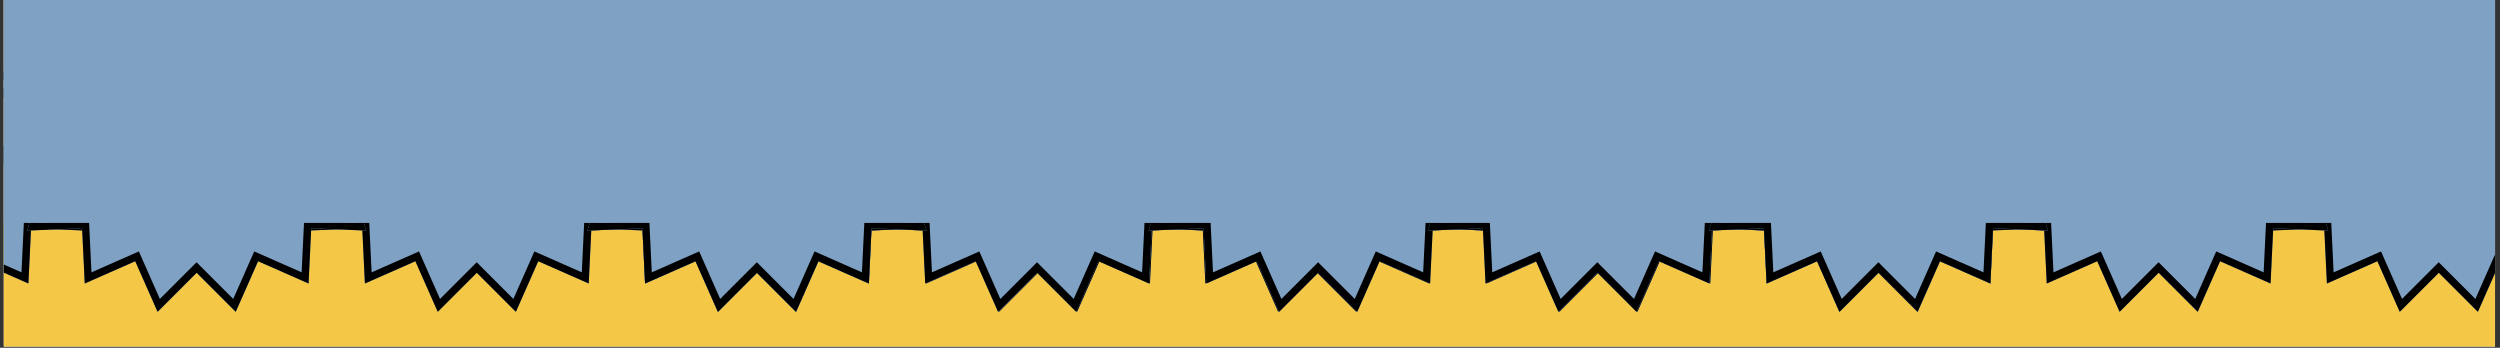 <svg xmlns="http://www.w3.org/2000/svg" xmlns:xlink="http://www.w3.org/1999/xlink" width="1366" zoomAndPan="magnify" viewBox="0 0 1024.5 142.5" height="190" preserveAspectRatio="xMidYMid meet" version="1.0"><rect x="0" y="0" width="1024.5" height="142.5" fill="#333333" stroke="none"/><defs><clipPath id="3205098207"><path d="M 1.543 0 L 1022.461 0 L 1022.461 142 L 1.543 142 Z M 1.543 0 " clip-rule="nonzero"/></clipPath><clipPath id="b7395d1683"><path d="M 1.543 0 L 52.539 0 L 52.539 127.801 L 1.543 127.801 Z M 1.543 0 " clip-rule="nonzero"/></clipPath><clipPath id="2489c28cdf"><path d="M -34.211 -45.703 L -21.406 -27.012 L -2.738 -39.797 L 2.48 -17.719 L 24.484 -22.867 L 21.41 -0.391 L 43.777 2.793 L 32.824 22.637 L 52.539 33.719 L 35.191 48.25 L 49.586 65.738 L 28.18 72.996 L 35.312 94.523 L 12.742 93.523 L 11.652 116.188 L -9.035 107.066 L -18.203 127.801 L -34.211 111.793 L -50.223 127.801 L -59.391 107.066 L -80.078 116.188 L -81.168 93.523 L -103.738 94.523 L -96.605 72.996 L -118.012 65.738 L -103.617 48.25 L -120.965 33.719 L -101.254 22.637 L -112.203 2.793 L -89.836 -0.391 L -92.91 -22.867 L -70.906 -17.719 L -65.688 -39.797 L -47.02 -27.012 Z M -34.211 -45.703 " clip-rule="nonzero"/></clipPath><clipPath id="b2a39ddca7"><path d="M 1.543 0 L 52.426 0 L 52.426 127.688 L 1.543 127.688 Z M 1.543 0 " clip-rule="nonzero"/></clipPath><clipPath id="c37af8928f"><path d="M -34.219 -45.703 L -21.41 -27.016 L -2.746 -39.797 L 2.473 -17.723 L 24.477 -22.871 L 21.402 -0.391 L 43.77 2.789 L 32.816 22.633 L 52.531 33.715 L 35.18 48.246 L 49.578 65.73 L 28.172 72.988 L 35.305 94.516 L 12.734 93.516 L 11.645 116.176 L -9.039 107.055 L -18.211 127.793 L -34.219 111.781 L -50.227 127.793 L -59.395 107.055 L -80.082 116.176 L -81.172 93.516 L -103.742 94.516 L -96.605 72.988 L -118.012 65.73 L -103.617 48.246 L -120.965 33.715 L -101.254 22.633 L -112.203 2.789 L -89.836 -0.391 L -92.91 -22.871 L -70.906 -17.723 L -65.688 -39.797 L -47.023 -27.016 Z M -34.219 -45.703 " clip-rule="nonzero"/></clipPath><clipPath id="5ddaa07aa8"><path d="M 223.457 0 L 396.965 0 L 396.965 127.801 L 223.457 127.801 Z M 223.457 0 " clip-rule="nonzero"/></clipPath><clipPath id="de02abea57"><path d="M 310.211 -45.703 L 323.02 -27.012 L 341.684 -39.797 L 346.902 -17.719 L 368.906 -22.867 L 365.832 -0.391 L 388.203 2.793 L 377.25 22.637 L 396.965 33.719 L 379.613 48.25 L 394.012 65.738 L 372.605 72.996 L 379.738 94.523 L 357.168 93.523 L 356.078 116.188 L 335.391 107.066 L 326.223 127.801 L 310.211 111.793 L 294.203 127.801 L 285.031 107.066 L 264.348 116.188 L 263.254 93.523 L 240.684 94.523 L 247.82 72.996 L 226.414 65.738 L 240.809 48.25 L 223.457 33.719 L 243.172 22.637 L 232.219 2.793 L 254.59 -0.391 L 251.516 -22.867 L 273.52 -17.719 L 278.738 -39.797 L 297.402 -27.012 Z M 310.211 -45.703 " clip-rule="nonzero"/></clipPath><clipPath id="a1f378ff00"><path d="M 223.457 0 L 396.852 0 L 396.852 127.688 L 223.457 127.688 Z M 223.457 0 " clip-rule="nonzero"/></clipPath><clipPath id="6f291ad910"><path d="M 310.207 -45.703 L 323.012 -27.016 L 341.68 -39.797 L 346.898 -17.723 L 368.898 -22.871 L 365.824 -0.391 L 388.191 2.789 L 377.242 22.633 L 396.953 33.715 L 379.605 48.246 L 394 65.73 L 372.598 72.988 L 379.73 94.516 L 357.16 93.516 L 356.07 116.176 L 335.383 107.055 L 326.215 127.793 L 310.207 111.781 L 294.199 127.793 L 285.031 107.055 L 264.344 116.176 L 263.254 93.516 L 240.684 94.516 L 247.816 72.988 L 226.414 65.73 L 240.809 48.246 L 223.457 33.715 L 243.172 22.633 L 232.219 2.789 L 254.59 -0.391 L 251.516 -22.871 L 273.516 -17.723 L 278.734 -39.797 L 297.398 -27.016 Z M 310.207 -45.703 " clip-rule="nonzero"/></clipPath><clipPath id="4101ec4d47"><path d="M 338.637 0 L 512.145 0 L 512.145 127.801 L 338.637 127.801 Z M 338.637 0 " clip-rule="nonzero"/></clipPath><clipPath id="f152fd878d"><path d="M 425.391 -45.703 L 438.195 -27.012 L 456.863 -39.797 L 462.082 -17.719 L 484.086 -22.867 L 481.012 -0.391 L 503.379 2.793 L 492.43 22.637 L 512.145 33.719 L 494.793 48.25 L 509.188 65.738 L 487.781 72.996 L 494.918 94.523 L 472.348 93.523 L 471.254 116.188 L 450.566 107.066 L 441.398 127.801 L 425.391 111.793 L 409.379 127.801 L 400.211 107.066 L 379.523 116.188 L 378.434 93.523 L 355.863 94.523 L 362.996 72.996 L 341.59 65.738 L 355.988 48.25 L 338.637 33.719 L 358.352 22.637 L 347.398 2.793 L 369.77 -0.391 L 366.695 -22.867 L 388.699 -17.719 L 393.918 -39.797 L 412.582 -27.012 Z M 425.391 -45.703 " clip-rule="nonzero"/></clipPath><clipPath id="447c9d2054"><path d="M 338.637 0 L 512.027 0 L 512.027 127.688 L 338.637 127.688 Z M 338.637 0 " clip-rule="nonzero"/></clipPath><clipPath id="6b6a903baa"><path d="M 425.387 -45.703 L 438.191 -27.016 L 456.855 -39.797 L 462.074 -17.723 L 484.078 -22.871 L 481.004 -0.391 L 503.371 2.789 L 492.422 22.633 L 512.133 33.715 L 494.785 48.246 L 509.18 65.73 L 487.773 72.988 L 494.906 94.516 L 472.34 93.516 L 471.246 116.176 L 450.562 107.055 L 441.395 127.793 L 425.387 111.781 L 409.375 127.793 L 400.207 107.055 L 379.523 116.176 L 378.43 93.516 L 355.863 94.516 L 362.996 72.988 L 341.59 65.73 L 355.984 48.246 L 338.637 33.715 L 358.348 22.633 L 347.398 2.789 L 369.766 -0.391 L 366.691 -22.871 L 388.695 -17.723 L 393.914 -39.797 L 412.578 -27.016 Z M 425.387 -45.703 " clip-rule="nonzero"/></clipPath><clipPath id="ee36c8bf85"><path d="M 683.062 0 L 856.566 0 L 856.566 127.801 L 683.062 127.801 Z M 683.062 0 " clip-rule="nonzero"/></clipPath><clipPath id="c71e2bfca2"><path d="M 769.812 -45.703 L 782.621 -27.012 L 801.289 -39.797 L 806.508 -17.719 L 828.508 -22.867 L 825.438 -0.391 L 847.805 2.793 L 836.852 22.637 L 856.566 33.719 L 839.215 48.25 L 853.613 65.738 L 832.207 72.996 L 839.34 94.523 L 816.77 93.523 L 815.68 116.188 L 794.992 107.066 L 785.824 127.801 L 769.812 111.793 L 753.805 127.801 L 744.637 107.066 L 723.949 116.188 L 722.855 93.523 L 700.285 94.523 L 707.422 72.996 L 686.016 65.738 L 700.41 48.25 L 683.062 33.719 L 702.773 22.637 L 691.824 2.793 L 714.191 -0.391 L 711.117 -22.867 L 733.121 -17.719 L 738.34 -39.797 L 757.008 -27.012 Z M 769.812 -45.703 " clip-rule="nonzero"/></clipPath><clipPath id="78590c38d2"><path d="M 683.062 0 L 856.453 0 L 856.453 127.688 L 683.062 127.688 Z M 683.062 0 " clip-rule="nonzero"/></clipPath><clipPath id="bcc7bb3f95"><path d="M 769.809 -45.703 L 782.617 -27.016 L 801.281 -39.797 L 806.5 -17.723 L 828.5 -22.871 L 825.43 -0.391 L 847.797 2.789 L 836.844 22.633 L 856.559 33.715 L 839.207 48.246 L 853.602 65.73 L 832.199 72.988 L 839.332 94.516 L 816.762 93.516 L 815.672 116.176 L 794.984 107.055 L 785.816 127.793 L 769.809 111.781 L 753.801 127.793 L 744.633 107.055 L 723.945 116.176 L 722.855 93.516 L 700.285 94.516 L 707.418 72.988 L 686.016 65.73 L 700.41 48.246 L 683.062 33.715 L 702.773 22.633 L 691.824 2.789 L 714.191 -0.391 L 711.117 -22.871 L 733.117 -17.723 L 738.336 -39.797 L 757.004 -27.016 Z M 769.809 -45.703 " clip-rule="nonzero"/></clipPath><clipPath id="9906064f1d"><path d="M 108.648 0 L 282.156 0 L 282.156 127.801 L 108.648 127.801 Z M 108.648 0 " clip-rule="nonzero"/></clipPath><clipPath id="4da6898700"><path d="M 195.402 -45.703 L 208.211 -27.012 L 226.875 -39.797 L 232.094 -17.719 L 254.098 -22.867 L 251.023 -0.391 L 273.395 2.793 L 262.441 22.637 L 282.156 33.719 L 264.805 48.25 L 279.203 65.738 L 257.797 72.996 L 264.93 94.523 L 242.359 93.523 L 241.27 116.188 L 220.582 107.066 L 211.414 127.801 L 195.402 111.793 L 179.395 127.801 L 170.227 107.066 L 149.539 116.188 L 148.445 93.523 L 125.875 94.523 L 133.012 72.996 L 111.605 65.738 L 126 48.25 L 108.648 33.719 L 128.363 22.637 L 117.414 2.793 L 139.781 -0.391 L 136.707 -22.867 L 158.711 -17.719 L 163.93 -39.797 L 182.598 -27.012 Z M 195.402 -45.703 " clip-rule="nonzero"/></clipPath><clipPath id="5a7bd40898"><path d="M 108.648 0 L 282.043 0 L 282.043 127.688 L 108.648 127.688 Z M 108.648 0 " clip-rule="nonzero"/></clipPath><clipPath id="ade1d97c3a"><path d="M 195.398 -45.703 L 208.203 -27.016 L 226.871 -39.797 L 232.09 -17.723 L 254.09 -22.871 L 251.016 -0.391 L 273.387 2.789 L 262.434 22.633 L 282.148 33.715 L 264.797 48.246 L 279.191 65.73 L 257.789 72.988 L 264.922 94.516 L 242.352 93.516 L 241.262 116.176 L 220.574 107.055 L 211.406 127.793 L 195.398 111.781 L 179.391 127.793 L 170.223 107.055 L 149.535 116.176 L 148.445 93.516 L 125.875 94.516 L 133.008 72.988 L 111.605 65.73 L 126 48.246 L 108.648 33.715 L 128.363 22.633 L 117.41 2.789 L 139.781 -0.391 L 136.707 -22.871 L 158.707 -17.723 L 163.926 -39.797 L 182.594 -27.016 Z M 195.398 -45.703 " clip-rule="nonzero"/></clipPath><clipPath id="ec41faf920"><path d="M 453.074 0 L 626.582 0 L 626.582 127.801 L 453.074 127.801 Z M 453.074 0 " clip-rule="nonzero"/></clipPath><clipPath id="a118d6be5e"><path d="M 539.828 -45.703 L 552.637 -27.012 L 571.301 -39.797 L 576.52 -17.719 L 598.523 -22.867 L 595.449 -0.391 L 617.82 2.793 L 606.867 22.637 L 626.582 33.719 L 609.23 48.25 L 623.625 65.738 L 602.219 72.996 L 609.355 94.523 L 586.785 93.523 L 585.691 116.188 L 565.008 107.066 L 555.836 127.801 L 539.828 111.793 L 523.82 127.801 L 514.648 107.066 L 493.961 116.188 L 492.871 93.523 L 470.301 94.523 L 477.434 72.996 L 456.027 65.738 L 470.426 48.25 L 453.074 33.719 L 472.789 22.637 L 461.836 2.793 L 484.207 -0.391 L 481.133 -22.867 L 503.137 -17.719 L 508.355 -39.797 L 527.02 -27.012 Z M 539.828 -45.703 " clip-rule="nonzero"/></clipPath><clipPath id="d6e5990860"><path d="M 453.074 0 L 626.465 0 L 626.465 127.688 L 453.074 127.688 Z M 453.074 0 " clip-rule="nonzero"/></clipPath><clipPath id="63f16b4726"><path d="M 539.824 -45.703 L 552.629 -27.016 L 571.293 -39.797 L 576.512 -17.723 L 598.516 -22.871 L 595.441 -0.391 L 617.809 2.789 L 606.859 22.633 L 626.57 33.715 L 609.223 48.246 L 623.617 65.73 L 602.211 72.988 L 609.348 94.516 L 586.777 93.516 L 585.688 116.176 L 565 107.055 L 555.832 127.793 L 539.824 111.781 L 523.816 127.793 L 514.645 107.055 L 493.961 116.176 L 492.867 93.516 L 470.301 94.516 L 477.434 72.988 L 456.027 65.73 L 470.426 48.246 L 453.074 33.715 L 472.789 22.633 L 461.836 2.789 L 484.203 -0.391 L 481.129 -22.871 L 503.133 -17.723 L 508.352 -39.797 L 527.016 -27.016 Z M 539.824 -45.703 " clip-rule="nonzero"/></clipPath><clipPath id="326d82f837"><path d="M 568.254 0 L 741.758 0 L 741.758 127.801 L 568.254 127.801 Z M 568.254 0 " clip-rule="nonzero"/></clipPath><clipPath id="fd4087a3ac"><path d="M 655.004 -45.703 L 667.812 -27.012 L 686.48 -39.797 L 691.699 -17.719 L 713.703 -22.867 L 710.629 -0.391 L 732.996 2.793 L 722.043 22.637 L 741.758 33.719 L 724.41 48.25 L 738.805 65.738 L 717.398 72.996 L 724.531 94.523 L 701.961 93.523 L 700.871 116.188 L 680.184 107.066 L 671.016 127.801 L 655.004 111.793 L 638.996 127.801 L 629.828 107.066 L 609.141 116.188 L 608.051 93.523 L 585.48 94.523 L 592.613 72.996 L 571.207 65.738 L 585.602 48.25 L 568.254 33.719 L 587.965 22.637 L 577.016 2.793 L 599.383 -0.391 L 596.309 -22.867 L 618.312 -17.719 L 623.531 -39.797 L 642.199 -27.012 Z M 655.004 -45.703 " clip-rule="nonzero"/></clipPath><clipPath id="4e0694e17c"><path d="M 568.254 0 L 741.645 0 L 741.645 127.688 L 568.254 127.688 Z M 568.254 0 " clip-rule="nonzero"/></clipPath><clipPath id="6433143fb9"><path d="M 655 -45.703 L 667.809 -27.016 L 686.473 -39.797 L 691.691 -17.723 L 713.691 -22.871 L 710.621 -0.391 L 732.988 2.789 L 722.035 22.633 L 741.75 33.715 L 724.398 48.246 L 738.797 65.73 L 717.391 72.988 L 724.523 94.516 L 701.953 93.516 L 700.863 116.176 L 680.18 107.055 L 671.008 127.793 L 655 111.781 L 638.992 127.793 L 629.824 107.055 L 609.137 116.176 L 608.047 93.516 L 585.477 94.516 L 592.613 72.988 L 571.207 65.73 L 585.602 48.246 L 568.254 33.715 L 587.965 22.633 L 577.016 2.789 L 599.383 -0.391 L 596.309 -22.871 L 618.312 -17.723 L 623.531 -39.797 L 642.195 -27.016 Z M 655 -45.703 " clip-rule="nonzero"/></clipPath><clipPath id="ed676b2b41"><path d="M 912.676 0 L 1022.461 0 L 1022.461 127.801 L 912.676 127.801 Z M 912.676 0 " clip-rule="nonzero"/></clipPath><clipPath id="774cfc4a3e"><path d="M 999.43 -45.703 L 1012.238 -27.012 L 1030.902 -39.797 L 1036.121 -17.719 L 1058.125 -22.867 L 1055.051 -0.391 L 1077.422 2.793 L 1066.469 22.637 L 1086.184 33.719 L 1068.832 48.25 L 1083.23 65.738 L 1061.824 72.996 L 1068.957 94.523 L 1046.387 93.523 L 1045.297 116.188 L 1024.609 107.066 L 1015.438 127.801 L 999.43 111.793 L 983.422 127.801 L 974.25 107.066 L 953.566 116.188 L 952.473 93.523 L 929.902 94.523 L 937.039 72.996 L 915.633 65.738 L 930.027 48.25 L 912.676 33.719 L 932.391 22.637 L 921.438 2.793 L 943.809 -0.391 L 940.734 -22.867 L 962.738 -17.719 L 967.957 -39.797 L 986.621 -27.012 Z M 999.43 -45.703 " clip-rule="nonzero"/></clipPath><clipPath id="d7165910f3"><path d="M 912.676 0 L 1022.461 0 L 1022.461 127.688 L 912.676 127.688 Z M 912.676 0 " clip-rule="nonzero"/></clipPath><clipPath id="4fda1c6558"><path d="M 999.426 -45.703 L 1012.23 -27.016 L 1030.898 -39.797 L 1036.117 -17.723 L 1058.117 -22.871 L 1055.043 -0.391 L 1077.41 2.789 L 1066.461 22.633 L 1086.172 33.715 L 1068.824 48.246 L 1083.219 65.73 L 1061.816 72.988 L 1068.949 94.516 L 1046.379 93.516 L 1045.289 116.176 L 1024.602 107.055 L 1015.434 127.793 L 999.426 111.781 L 983.418 127.793 L 974.25 107.055 L 953.562 116.176 L 952.473 93.516 L 929.902 94.516 L 937.035 72.988 L 915.633 65.73 L 930.027 48.246 L 912.676 33.715 L 932.391 22.633 L 921.438 2.789 L 943.809 -0.391 L 940.734 -22.871 L 962.734 -17.723 L 967.953 -39.797 L 986.617 -27.016 Z M 999.426 -45.703 " clip-rule="nonzero"/></clipPath><clipPath id="01c2c3ad34"><path d="M 1.543 0 L 167.348 0 L 167.348 127.801 L 1.543 127.801 Z M 1.543 0 " clip-rule="nonzero"/></clipPath><clipPath id="8513c1b7ab"><path d="M 80.594 -45.703 L 93.402 -27.012 L 112.07 -39.797 L 117.289 -17.719 L 139.289 -22.867 L 136.219 -0.391 L 158.586 2.793 L 147.633 22.637 L 167.348 33.719 L 149.996 48.25 L 164.395 65.738 L 142.988 72.996 L 150.121 94.523 L 127.551 93.523 L 126.461 116.188 L 105.773 107.066 L 96.605 127.801 L 80.594 111.793 L 64.586 127.801 L 55.418 107.066 L 34.73 116.188 L 33.641 93.523 L 11.066 94.523 L 18.203 72.996 L -3.203 65.738 L 11.191 48.25 L -6.156 33.719 L 13.555 22.637 L 2.605 2.793 L 24.973 -0.391 L 21.898 -22.867 L 43.902 -17.719 L 49.121 -39.797 L 67.789 -27.012 Z M 80.594 -45.703 " clip-rule="nonzero"/></clipPath><clipPath id="820e5f3417"><path d="M 1.543 0 L 167.234 0 L 167.234 127.688 L 1.543 127.688 Z M 1.543 0 " clip-rule="nonzero"/></clipPath><clipPath id="d89614d174"><path d="M 80.59 -45.703 L 93.398 -27.016 L 112.062 -39.797 L 117.281 -17.723 L 139.281 -22.871 L 136.211 -0.391 L 158.578 2.789 L 147.625 22.633 L 167.34 33.715 L 149.988 48.246 L 164.383 65.73 L 142.98 72.988 L 150.113 94.516 L 127.543 93.516 L 126.453 116.176 L 105.766 107.055 L 96.598 127.793 L 80.59 111.781 L 64.582 127.793 L 55.414 107.055 L 34.727 116.176 L 33.637 93.516 L 11.066 94.516 L 18.199 72.988 L -3.203 65.73 L 11.191 48.246 L -6.156 33.715 L 13.555 22.633 L 2.605 2.789 L 24.973 -0.391 L 21.898 -22.871 L 43.898 -17.723 L 49.117 -39.797 L 67.785 -27.016 Z M 80.59 -45.703 " clip-rule="nonzero"/></clipPath><clipPath id="52d6948b11"><path d="M 338.266 0 L 511.773 0 L 511.773 127.801 L 338.266 127.801 Z M 338.266 0 " clip-rule="nonzero"/></clipPath><clipPath id="40ba2cb5ce"><path d="M 425.02 -45.703 L 437.828 -27.012 L 456.492 -39.797 L 461.711 -17.719 L 483.715 -22.867 L 480.641 -0.391 L 503.012 2.793 L 492.059 22.637 L 511.773 33.719 L 494.422 48.25 L 508.82 65.738 L 487.414 72.996 L 494.547 94.523 L 471.977 93.523 L 470.887 116.188 L 450.199 107.066 L 441.027 127.801 L 425.02 111.793 L 409.012 127.801 L 399.84 107.066 L 379.156 116.188 L 378.062 93.523 L 355.492 94.523 L 362.625 72.996 L 341.223 65.738 L 355.617 48.25 L 338.266 33.719 L 357.98 22.637 L 347.027 2.793 L 369.398 -0.391 L 366.324 -22.867 L 388.328 -17.719 L 393.547 -39.797 L 412.211 -27.012 Z M 425.02 -45.703 " clip-rule="nonzero"/></clipPath><clipPath id="2274e05eb0"><path d="M 338.266 0 L 511.656 0 L 511.656 127.688 L 338.266 127.688 Z M 338.266 0 " clip-rule="nonzero"/></clipPath><clipPath id="10e7cc92a5"><path d="M 425.016 -45.703 L 437.82 -27.016 L 456.484 -39.797 L 461.703 -17.723 L 483.707 -22.871 L 480.633 -0.391 L 503 2.789 L 492.051 22.633 L 511.762 33.715 L 494.414 48.246 L 508.809 65.73 L 487.402 72.988 L 494.539 94.516 L 471.969 93.516 L 470.879 116.176 L 450.191 107.055 L 441.023 127.793 L 425.016 111.781 L 409.008 127.793 L 399.836 107.055 L 379.152 116.176 L 378.062 93.516 L 355.492 94.516 L 362.625 72.988 L 341.219 65.73 L 355.617 48.246 L 338.266 33.715 L 357.98 22.633 L 347.027 2.789 L 369.395 -0.391 L 366.324 -22.871 L 388.324 -17.723 L 393.543 -39.797 L 412.207 -27.016 Z M 425.016 -45.703 " clip-rule="nonzero"/></clipPath><clipPath id="4d903eeaf8"><path d="M 453.445 0 L 626.949 0 L 626.949 127.801 L 453.445 127.801 Z M 453.445 0 " clip-rule="nonzero"/></clipPath><clipPath id="ef00adb42b"><path d="M 540.199 -45.703 L 553.004 -27.012 L 571.672 -39.797 L 576.891 -17.719 L 598.895 -22.867 L 595.82 -0.391 L 618.188 2.793 L 607.238 22.637 L 626.949 33.719 L 609.602 48.25 L 623.996 65.738 L 602.59 72.996 L 609.727 94.523 L 587.152 93.523 L 586.062 116.188 L 565.375 107.066 L 556.207 127.801 L 540.199 111.793 L 524.188 127.801 L 515.02 107.066 L 494.332 116.188 L 493.242 93.523 L 470.672 94.523 L 477.805 72.996 L 456.398 65.738 L 470.797 48.25 L 453.445 33.719 L 473.16 22.637 L 462.207 2.793 L 484.574 -0.391 L 481.504 -22.867 L 503.504 -17.719 L 508.723 -39.797 L 527.391 -27.012 Z M 540.199 -45.703 " clip-rule="nonzero"/></clipPath><clipPath id="e66f57eb5a"><path d="M 453.445 0 L 626.836 0 L 626.836 127.688 L 453.445 127.688 Z M 453.445 0 " clip-rule="nonzero"/></clipPath><clipPath id="bc7bc16c24"><path d="M 540.191 -45.703 L 553 -27.016 L 571.664 -39.797 L 576.883 -17.723 L 598.887 -22.871 L 595.812 -0.391 L 618.18 2.789 L 607.227 22.633 L 626.941 33.715 L 609.59 48.246 L 623.988 65.73 L 602.582 72.988 L 609.715 94.516 L 587.148 93.516 L 586.055 116.176 L 565.371 107.055 L 556.199 127.793 L 540.191 111.781 L 524.184 127.793 L 515.016 107.055 L 494.332 116.176 L 493.238 93.516 L 470.668 94.516 L 477.805 72.988 L 456.398 65.73 L 470.793 48.246 L 453.445 33.715 L 473.156 22.633 L 462.207 2.789 L 484.574 -0.391 L 481.5 -22.871 L 503.504 -17.723 L 508.723 -39.797 L 527.387 -27.016 Z M 540.191 -45.703 " clip-rule="nonzero"/></clipPath><clipPath id="4f62904a28"><path d="M 797.867 0 L 971.375 0 L 971.375 127.801 L 797.867 127.801 Z M 797.867 0 " clip-rule="nonzero"/></clipPath><clipPath id="88be9abcc1"><path d="M 884.621 -45.703 L 897.43 -27.012 L 916.094 -39.797 L 921.312 -17.719 L 943.316 -22.867 L 940.242 -0.391 L 962.613 2.793 L 951.66 22.637 L 971.375 33.719 L 954.023 48.25 L 968.422 65.738 L 947.016 72.996 L 954.148 94.523 L 931.578 93.523 L 930.488 116.188 L 909.801 107.066 L 900.633 127.801 L 884.621 111.793 L 868.613 127.801 L 859.445 107.066 L 838.758 116.188 L 837.664 93.523 L 815.094 94.523 L 822.23 72.996 L 800.824 65.738 L 815.219 48.25 L 797.867 33.719 L 817.582 22.637 L 806.633 2.793 L 829 -0.391 L 825.926 -22.867 L 847.93 -17.719 L 853.148 -39.797 L 871.816 -27.012 Z M 884.621 -45.703 " clip-rule="nonzero"/></clipPath><clipPath id="fceb78ec16"><path d="M 797.867 0 L 971.262 0 L 971.262 127.688 L 797.867 127.688 Z M 797.867 0 " clip-rule="nonzero"/></clipPath><clipPath id="3cab7e276d"><path d="M 884.617 -45.703 L 897.422 -27.016 L 916.09 -39.797 L 921.309 -17.723 L 943.309 -22.871 L 940.234 -0.391 L 962.605 2.789 L 951.652 22.633 L 971.367 33.715 L 954.016 48.246 L 968.41 65.73 L 947.008 72.988 L 954.141 94.516 L 931.57 93.516 L 930.48 116.176 L 909.793 107.055 L 900.625 127.793 L 884.617 111.781 L 868.609 127.793 L 859.441 107.055 L 838.754 116.176 L 837.664 93.516 L 815.094 94.516 L 822.227 72.988 L 800.824 65.73 L 815.219 48.246 L 797.867 33.715 L 817.582 22.633 L 806.629 2.789 L 829 -0.391 L 825.926 -22.871 L 847.926 -17.723 L 853.145 -39.797 L 871.812 -27.016 Z M 884.617 -45.703 " clip-rule="nonzero"/></clipPath><clipPath id="00c985ec98"><path d="M 223.457 0 L 396.965 0 L 396.965 127.801 L 223.457 127.801 Z M 223.457 0 " clip-rule="nonzero"/></clipPath><clipPath id="cb96877751"><path d="M 310.211 -45.703 L 323.02 -27.012 L 341.684 -39.797 L 346.902 -17.719 L 368.906 -22.867 L 365.832 -0.391 L 388.203 2.793 L 377.25 22.637 L 396.965 33.719 L 379.613 48.25 L 394.012 65.738 L 372.605 72.996 L 379.738 94.523 L 357.168 93.523 L 356.078 116.188 L 335.391 107.066 L 326.223 127.801 L 310.211 111.793 L 294.203 127.801 L 285.031 107.066 L 264.348 116.188 L 263.254 93.523 L 240.684 94.523 L 247.82 72.996 L 226.414 65.738 L 240.809 48.25 L 223.457 33.719 L 243.172 22.637 L 232.219 2.793 L 254.59 -0.391 L 251.516 -22.867 L 273.52 -17.719 L 278.738 -39.797 L 297.402 -27.012 Z M 310.211 -45.703 " clip-rule="nonzero"/></clipPath><clipPath id="afd9dfd1f1"><path d="M 223.457 0 L 396.852 0 L 396.852 127.688 L 223.457 127.688 Z M 223.457 0 " clip-rule="nonzero"/></clipPath><clipPath id="70a97275cb"><path d="M 310.207 -45.703 L 323.012 -27.016 L 341.68 -39.797 L 346.898 -17.723 L 368.898 -22.871 L 365.824 -0.391 L 388.191 2.789 L 377.242 22.633 L 396.953 33.715 L 379.605 48.246 L 394 65.73 L 372.598 72.988 L 379.73 94.516 L 357.16 93.516 L 356.07 116.176 L 335.383 107.055 L 326.215 127.793 L 310.207 111.781 L 294.199 127.793 L 285.031 107.055 L 264.344 116.176 L 263.254 93.516 L 240.684 94.516 L 247.816 72.988 L 226.414 65.73 L 240.809 48.246 L 223.457 33.715 L 243.172 22.633 L 232.219 2.789 L 254.59 -0.391 L 251.516 -22.871 L 273.516 -17.723 L 278.734 -39.797 L 297.398 -27.016 Z M 310.207 -45.703 " clip-rule="nonzero"/></clipPath><clipPath id="d0537af982"><path d="M 567.883 0 L 741.391 0 L 741.391 127.801 L 567.883 127.801 Z M 567.883 0 " clip-rule="nonzero"/></clipPath><clipPath id="cfb3b96067"><path d="M 654.637 -45.703 L 667.441 -27.012 L 686.109 -39.797 L 691.328 -17.719 L 713.332 -22.867 L 710.258 -0.391 L 732.625 2.793 L 721.676 22.637 L 741.391 33.719 L 724.039 48.25 L 738.434 65.738 L 717.027 72.996 L 724.164 94.523 L 701.594 93.523 L 700.5 116.188 L 679.812 107.066 L 670.645 127.801 L 654.637 111.793 L 638.625 127.801 L 629.457 107.066 L 608.77 116.188 L 607.68 93.523 L 585.109 94.523 L 592.242 72.996 L 570.836 65.738 L 585.234 48.25 L 567.883 33.719 L 587.598 22.637 L 576.645 2.793 L 599.016 -0.391 L 595.941 -22.867 L 617.945 -17.719 L 623.164 -39.797 L 641.828 -27.012 Z M 654.637 -45.703 " clip-rule="nonzero"/></clipPath><clipPath id="f4e6418793"><path d="M 567.883 0 L 741.273 0 L 741.273 127.688 L 567.883 127.688 Z M 567.883 0 " clip-rule="nonzero"/></clipPath><clipPath id="d400288f9d"><path d="M 654.633 -45.703 L 667.438 -27.016 L 686.102 -39.797 L 691.32 -17.723 L 713.324 -22.871 L 710.25 -0.391 L 732.617 2.789 L 721.668 22.633 L 741.379 33.715 L 724.031 48.246 L 738.426 65.73 L 717.02 72.988 L 724.156 94.516 L 701.586 93.516 L 700.492 116.176 L 679.809 107.055 L 670.641 127.793 L 654.633 111.781 L 638.621 127.793 L 629.453 107.055 L 608.77 116.176 L 607.676 93.516 L 585.109 94.516 L 592.242 72.988 L 570.836 65.73 L 585.23 48.246 L 567.883 33.715 L 587.594 22.633 L 576.645 2.789 L 599.012 -0.391 L 595.938 -22.871 L 617.941 -17.723 L 623.16 -39.797 L 641.824 -27.016 Z M 654.633 -45.703 " clip-rule="nonzero"/></clipPath><clipPath id="7fb2d6a049"><path d="M 683.062 0 L 856.566 0 L 856.566 127.801 L 683.062 127.801 Z M 683.062 0 " clip-rule="nonzero"/></clipPath><clipPath id="62452a6183"><path d="M 769.812 -45.703 L 782.621 -27.012 L 801.289 -39.797 L 806.508 -17.719 L 828.508 -22.867 L 825.438 -0.391 L 847.805 2.793 L 836.852 22.637 L 856.566 33.719 L 839.215 48.25 L 853.613 65.738 L 832.207 72.996 L 839.34 94.523 L 816.77 93.523 L 815.68 116.188 L 794.992 107.066 L 785.824 127.801 L 769.812 111.793 L 753.805 127.801 L 744.637 107.066 L 723.949 116.188 L 722.855 93.523 L 700.285 94.523 L 707.422 72.996 L 686.016 65.738 L 700.41 48.25 L 683.062 33.719 L 702.773 22.637 L 691.824 2.793 L 714.191 -0.391 L 711.117 -22.867 L 733.121 -17.719 L 738.34 -39.797 L 757.008 -27.012 Z M 769.812 -45.703 " clip-rule="nonzero"/></clipPath><clipPath id="f8e1dce174"><path d="M 683.062 0 L 856.453 0 L 856.453 127.688 L 683.062 127.688 Z M 683.062 0 " clip-rule="nonzero"/></clipPath><clipPath id="cfff0f1cde"><path d="M 769.809 -45.703 L 782.617 -27.016 L 801.281 -39.797 L 806.5 -17.723 L 828.5 -22.871 L 825.43 -0.391 L 847.797 2.789 L 836.844 22.633 L 856.559 33.715 L 839.207 48.246 L 853.602 65.73 L 832.199 72.988 L 839.332 94.516 L 816.762 93.516 L 815.672 116.176 L 794.984 107.055 L 785.816 127.793 L 769.809 111.781 L 753.801 127.793 L 744.633 107.055 L 723.945 116.176 L 722.855 93.516 L 700.285 94.516 L 707.418 72.988 L 686.016 65.73 L 700.41 48.246 L 683.062 33.715 L 702.773 22.633 L 691.824 2.789 L 714.191 -0.391 L 711.117 -22.871 L 733.117 -17.723 L 738.336 -39.797 L 757.004 -27.016 Z M 769.809 -45.703 " clip-rule="nonzero"/></clipPath><clipPath id="8daf2f3c19"><path d="M 1.543 0 L 1022.461 0 L 1022.461 91.367 L 1.543 91.367 Z M 1.543 0 " clip-rule="nonzero"/></clipPath></defs><g clip-path="url(#3205098207)"><path fill="#ffffff" d="M 1.543 0 L 1022.461 0 L 1022.461 142 L 1.543 142 Z M 1.543 0 " fill-opacity="1" fill-rule="nonzero"/><path fill="#f4c846" d="M 1.543 0 L 1022.461 0 L 1022.461 142 L 1.543 142 Z M 1.543 0 " fill-opacity="1" fill-rule="nonzero"/></g><g clip-path="url(#b7395d1683)"><g clip-path="url(#2489c28cdf)"><path fill="#7ea1c4" d="M -120.965 -45.703 L 52.539 -45.703 L 52.539 127.801 L -120.965 127.801 Z M -120.965 -45.703 " fill-opacity="1" fill-rule="nonzero"/></g></g><g clip-path="url(#b2a39ddca7)"><g clip-path="url(#c37af8928f)"><path stroke-linecap="butt" transform="matrix(0.747, 0, 0, 0.747, -120.966, -45.705)" fill="none" stroke-linejoin="miter" d="M 116.069 0.002 L 133.207 25.006 L 158.18 7.905 L 165.162 37.44 L 194.604 30.552 L 190.491 60.631 L 220.418 64.885 L 205.763 91.436 L 232.141 106.264 L 208.925 125.707 L 228.19 149.102 L 199.548 158.813 L 209.092 187.616 L 178.893 186.278 L 177.434 216.598 L 149.76 204.394 L 137.488 232.142 L 116.069 210.718 L 94.65 232.142 L 82.383 204.394 L 54.703 216.598 L 53.245 186.278 L 23.046 187.616 L 32.595 158.813 L 3.953 149.102 L 23.213 125.707 L 0.002 106.264 L 26.375 91.436 L 11.725 64.885 L 41.652 60.631 L 37.539 30.552 L 66.981 37.44 L 73.963 7.905 L 98.936 25.006 Z M 116.069 0.002 " stroke="#000000" stroke-width="8" stroke-opacity="1" stroke-miterlimit="4"/></g></g><g clip-path="url(#5ddaa07aa8)"><g clip-path="url(#de02abea57)"><path fill="#7ea1c4" d="M 223.457 -45.703 L 396.965 -45.703 L 396.965 127.801 L 223.457 127.801 Z M 223.457 -45.703 " fill-opacity="1" fill-rule="nonzero"/></g></g><g clip-path="url(#a1f378ff00)"><g clip-path="url(#6f291ad910)"><path stroke-linecap="butt" transform="matrix(0.747, 0, 0, 0.747, 223.458, -45.705)" fill="none" stroke-linejoin="miter" d="M 116.071 0.002 L 133.204 25.006 L 158.182 7.905 L 165.164 37.44 L 194.601 30.552 L 190.487 60.631 L 220.415 64.885 L 205.765 91.436 L 232.138 106.264 L 208.927 125.707 L 228.187 149.102 L 199.55 158.813 L 209.094 187.616 L 178.895 186.278 L 177.436 216.598 L 149.756 204.394 L 137.489 232.142 L 116.071 210.718 L 94.652 232.142 L 82.385 204.394 L 54.705 216.598 L 53.247 186.278 L 23.048 187.616 L 32.591 158.813 L 3.955 149.102 L 23.215 125.707 L -0.002 106.264 L 26.377 91.436 L 11.721 64.885 L 41.654 60.631 L 37.541 30.552 L 66.977 37.44 L 73.96 7.905 L 98.933 25.006 Z M 116.071 0.002 " stroke="#000000" stroke-width="8" stroke-opacity="1" stroke-miterlimit="4"/></g></g><g clip-path="url(#4101ec4d47)"><g clip-path="url(#f152fd878d)"><path fill="#7ea1c4" d="M 338.637 -45.703 L 512.145 -45.703 L 512.145 127.801 L 338.637 127.801 Z M 338.637 -45.703 " fill-opacity="1" fill-rule="nonzero"/></g></g><g clip-path="url(#447c9d2054)"><g clip-path="url(#6b6a903baa)"><path stroke-linecap="butt" transform="matrix(0.747, 0, 0, 0.747, 338.636, -45.705)" fill="none" stroke-linejoin="miter" d="M 116.068 0.002 L 133.206 25.006 L 158.178 7.905 L 165.161 37.44 L 194.603 30.552 L 190.489 60.631 L 220.417 64.885 L 205.767 91.436 L 232.14 106.264 L 208.929 125.707 L 228.189 149.102 L 199.547 158.813 L 209.091 187.616 L 178.897 186.278 L 177.433 216.598 L 149.758 204.394 L 137.492 232.142 L 116.068 210.718 L 94.649 232.142 L 82.382 204.394 L 54.707 216.598 L 53.244 186.278 L 23.05 187.616 L 32.594 158.813 L 3.952 149.102 L 23.212 125.707 L 0 106.264 L 26.374 91.436 L 11.724 64.885 L 41.651 60.631 L 37.538 30.552 L 66.979 37.44 L 73.962 7.905 L 98.935 25.006 Z M 116.068 0.002 " stroke="#000000" stroke-width="8" stroke-opacity="1" stroke-miterlimit="4"/></g></g><g clip-path="url(#ee36c8bf85)"><g clip-path="url(#c71e2bfca2)"><path fill="#7ea1c4" d="M 683.062 -45.703 L 856.566 -45.703 L 856.566 127.801 L 683.062 127.801 Z M 683.062 -45.703 " fill-opacity="1" fill-rule="nonzero"/></g></g><g clip-path="url(#78590c38d2)"><g clip-path="url(#bcc7bb3f95)"><path stroke-linecap="butt" transform="matrix(0.747, 0, 0, 0.747, 683.061, -45.705)" fill="none" stroke-linejoin="miter" d="M 116.07 0.002 L 133.208 25.006 L 158.18 7.905 L 165.163 37.44 L 194.599 30.552 L 190.491 60.631 L 220.419 64.885 L 205.763 91.436 L 232.142 106.264 L 208.926 125.707 L 228.186 149.102 L 199.549 158.813 L 209.093 187.616 L 178.893 186.278 L 177.435 216.598 L 149.755 204.394 L 137.488 232.142 L 116.07 210.718 L 94.651 232.142 L 82.384 204.394 L 54.704 216.598 L 53.246 186.278 L 23.046 187.616 L 32.59 158.813 L 3.954 149.102 L 23.214 125.707 L 0.002 106.264 L 26.376 91.436 L 11.726 64.885 L 41.653 60.631 L 37.54 30.552 L 66.976 37.44 L 73.959 7.905 L 98.937 25.006 Z M 116.07 0.002 " stroke="#000000" stroke-width="8" stroke-opacity="1" stroke-miterlimit="4"/></g></g><g clip-path="url(#9906064f1d)"><g clip-path="url(#4da6898700)"><path fill="#7ea1c4" d="M 108.648 -45.703 L 282.156 -45.703 L 282.156 127.801 L 108.648 127.801 Z M 108.648 -45.703 " fill-opacity="1" fill-rule="nonzero"/></g></g><g clip-path="url(#5a7bd40898)"><g clip-path="url(#ade1d97c3a)"><path stroke-linecap="butt" transform="matrix(0.747, 0, 0, 0.747, 108.65, -45.705)" fill="none" stroke-linejoin="miter" d="M 116.07 0.002 L 133.203 25.006 L 158.181 7.905 L 165.164 37.44 L 194.6 30.552 L 190.487 60.631 L 220.419 64.885 L 205.764 91.436 L 232.143 106.264 L 208.926 125.707 L 228.186 149.102 L 199.55 158.813 L 209.093 187.616 L 178.894 186.278 L 177.436 216.598 L 149.756 204.394 L 137.489 232.142 L 116.07 210.718 L 94.651 232.142 L 82.385 204.394 L 54.705 216.598 L 53.246 186.278 L 23.047 187.616 L 32.591 158.813 L 3.954 149.102 L 23.214 125.707 L -0.002 106.264 L 26.376 91.436 L 11.721 64.885 L 41.654 60.631 L 37.54 30.552 L 66.977 37.44 L 73.959 7.905 L 98.937 25.006 Z M 116.07 0.002 " stroke="#000000" stroke-width="8" stroke-opacity="1" stroke-miterlimit="4"/></g></g><g clip-path="url(#ec41faf920)"><g clip-path="url(#a118d6be5e)"><path fill="#7ea1c4" d="M 453.074 -45.703 L 626.582 -45.703 L 626.582 127.801 L 453.074 127.801 Z M 453.074 -45.703 " fill-opacity="1" fill-rule="nonzero"/></g></g><g clip-path="url(#d6e5990860)"><g clip-path="url(#63f16b4726)"><path stroke-linecap="butt" transform="matrix(0.747, 0, 0, 0.747, 453.075, -45.705)" fill="none" stroke-linejoin="miter" d="M 116.072 0.002 L 133.205 25.006 L 158.178 7.905 L 165.16 37.44 L 194.602 30.552 L 190.488 60.631 L 220.416 64.885 L 205.766 91.436 L 232.139 106.264 L 208.928 125.707 L 228.188 149.102 L 199.546 158.813 L 209.095 187.616 L 178.896 186.278 L 177.438 216.598 L 149.757 204.394 L 137.491 232.142 L 116.072 210.718 L 94.653 232.142 L 82.381 204.394 L 54.706 216.598 L 53.243 186.278 L 23.049 187.616 L 32.593 158.813 L 3.951 149.102 L 23.216 125.707 L -0.001 106.264 L 26.378 91.436 L 11.723 64.885 L 41.65 60.631 L 37.537 30.552 L 66.978 37.44 L 73.961 7.905 L 98.934 25.006 Z M 116.072 0.002 " stroke="#000000" stroke-width="8" stroke-opacity="1" stroke-miterlimit="4"/></g></g><g clip-path="url(#326d82f837)"><g clip-path="url(#fd4087a3ac)"><path fill="#7ea1c4" d="M 568.254 -45.703 L 741.758 -45.703 L 741.758 127.801 L 568.254 127.801 Z M 568.254 -45.703 " fill-opacity="1" fill-rule="nonzero"/></g></g><g clip-path="url(#4e0694e17c)"><g clip-path="url(#6433143fb9)"><path stroke-linecap="butt" transform="matrix(0.747, 0, 0, 0.747, 568.253, -45.705)" fill="none" stroke-linejoin="miter" d="M 116.069 0.002 L 133.207 25.006 L 158.18 7.905 L 165.163 37.44 L 194.599 30.552 L 190.491 60.631 L 220.418 64.885 L 205.763 91.436 L 232.142 106.264 L 208.925 125.707 L 228.19 149.102 L 199.548 158.813 L 209.092 187.616 L 178.893 186.278 L 177.435 216.598 L 149.76 204.394 L 137.488 232.142 L 116.069 210.718 L 94.65 232.142 L 82.384 204.394 L 54.703 216.598 L 53.245 186.278 L 23.046 187.616 L 32.595 158.813 L 3.953 149.102 L 23.213 125.707 L 0.002 106.264 L 26.375 91.436 L 11.725 64.885 L 41.653 60.631 L 37.539 30.552 L 66.981 37.44 L 73.963 7.905 L 98.936 25.006 Z M 116.069 0.002 " stroke="#000000" stroke-width="8" stroke-opacity="1" stroke-miterlimit="4"/></g></g><g clip-path="url(#ed676b2b41)"><g clip-path="url(#774cfc4a3e)"><path fill="#7ea1c4" d="M 912.676 -45.703 L 1086.184 -45.703 L 1086.184 127.801 L 912.676 127.801 Z M 912.676 -45.703 " fill-opacity="1" fill-rule="nonzero"/></g></g><g clip-path="url(#d7165910f3)"><g clip-path="url(#4fda1c6558)"><path stroke-linecap="butt" transform="matrix(0.747, 0, 0, 0.747, 912.677, -45.705)" fill="none" stroke-linejoin="miter" d="M 116.071 0.002 L 133.204 25.006 L 158.182 7.905 L 165.164 37.44 L 194.601 30.552 L 190.487 60.631 L 220.415 64.885 L 205.765 91.436 L 232.138 106.264 L 208.927 125.707 L 228.187 149.102 L 199.55 158.813 L 209.094 187.616 L 178.895 186.278 L 177.436 216.598 L 149.756 204.394 L 137.489 232.142 L 116.071 210.718 L 94.652 232.142 L 82.385 204.394 L 54.705 216.598 L 53.247 186.278 L 23.048 187.616 L 32.591 158.813 L 3.955 149.102 L 23.215 125.707 L -0.002 106.264 L 26.377 91.436 L 11.722 64.885 L 41.654 60.631 L 37.541 30.552 L 66.977 37.44 L 73.96 7.905 L 98.933 25.006 Z M 116.071 0.002 " stroke="#000000" stroke-width="8" stroke-opacity="1" stroke-miterlimit="4"/></g></g><g clip-path="url(#01c2c3ad34)"><g clip-path="url(#8513c1b7ab)"><path fill="#7ea1c4" d="M -6.156 -45.703 L 167.348 -45.703 L 167.348 127.801 L -6.156 127.801 Z M -6.156 -45.703 " fill-opacity="1" fill-rule="nonzero"/></g></g><g clip-path="url(#820e5f3417)"><g clip-path="url(#d89614d174)"><path stroke-linecap="butt" transform="matrix(0.747, 0, 0, 0.747, -6.158, -45.705)" fill="none" stroke-linejoin="miter" d="M 116.069 0.002 L 133.208 25.006 L 158.18 7.905 L 165.163 37.44 L 194.599 30.552 L 190.491 60.631 L 220.419 64.885 L 205.763 91.436 L 232.142 106.264 L 208.925 125.707 L 228.185 149.102 L 199.549 158.813 L 209.093 187.616 L 178.893 186.278 L 177.435 216.598 L 149.755 204.394 L 137.488 232.142 L 116.069 210.718 L 94.651 232.142 L 82.384 204.394 L 54.704 216.598 L 53.246 186.278 L 23.046 187.616 L 32.59 158.813 L 3.954 149.102 L 23.214 125.707 L 0.002 106.264 L 26.376 91.436 L 11.725 64.885 L 41.653 60.631 L 37.54 30.552 L 66.976 37.44 L 73.959 7.905 L 98.937 25.006 Z M 116.069 0.002 " stroke="#000000" stroke-width="8" stroke-opacity="1" stroke-miterlimit="4"/></g></g><g clip-path="url(#52d6948b11)"><g clip-path="url(#40ba2cb5ce)"><path fill="#7ea1c4" d="M 338.266 -45.703 L 511.773 -45.703 L 511.773 127.801 L 338.266 127.801 Z M 338.266 -45.703 " fill-opacity="1" fill-rule="nonzero"/></g></g><g clip-path="url(#2274e05eb0)"><g clip-path="url(#10e7cc92a5)"><path stroke-linecap="butt" transform="matrix(0.747, 0, 0, 0.747, 338.266, -45.705)" fill="none" stroke-linejoin="miter" d="M 116.071 0.002 L 133.204 25.006 L 158.177 7.905 L 165.16 37.44 L 194.601 30.552 L 190.488 60.631 L 220.415 64.885 L 205.765 91.436 L 232.139 106.264 L 208.927 125.707 L 228.187 149.102 L 199.546 158.813 L 209.095 187.616 L 178.895 186.278 L 177.437 216.598 L 149.757 204.394 L 137.49 232.142 L 116.071 210.718 L 94.653 232.142 L 82.381 204.394 L 54.706 216.598 L 53.248 186.278 L 23.048 187.616 L 32.592 158.813 L 3.95 149.102 L 23.215 125.707 L -0.001 106.264 L 26.378 91.436 L 11.722 64.885 L 41.65 60.631 L 37.542 30.552 L 66.978 37.44 L 73.961 7.905 L 98.933 25.006 Z M 116.071 0.002 " stroke="#000000" stroke-width="8" stroke-opacity="1" stroke-miterlimit="4"/></g></g><g clip-path="url(#4d903eeaf8)"><g clip-path="url(#ef00adb42b)"><path fill="#7ea1c4" d="M 453.445 -45.703 L 626.949 -45.703 L 626.949 127.801 L 453.445 127.801 Z M 453.445 -45.703 " fill-opacity="1" fill-rule="nonzero"/></g></g><g clip-path="url(#e66f57eb5a)"><g clip-path="url(#bc7bc16c24)"><path stroke-linecap="butt" transform="matrix(0.747, 0, 0, 0.747, 453.445, -45.705)" fill="none" stroke-linejoin="miter" d="M 116.068 0.002 L 133.206 25.006 L 158.179 7.905 L 165.162 37.44 L 194.603 30.552 L 190.49 60.631 L 220.418 64.885 L 205.762 91.436 L 232.141 106.264 L 208.924 125.707 L 228.19 149.102 L 199.548 158.813 L 209.092 187.616 L 178.897 186.278 L 177.434 216.598 L 149.759 204.394 L 137.492 232.142 L 116.068 210.718 L 94.65 232.142 L 82.383 204.394 L 54.708 216.598 L 53.245 186.278 L 23.045 187.616 L 32.594 158.813 L 3.952 149.102 L 23.212 125.707 L 0.001 106.264 L 26.375 91.436 L 11.724 64.885 L 41.652 60.631 L 37.539 30.552 L 66.98 37.44 L 73.963 7.905 L 98.936 25.006 Z M 116.068 0.002 " stroke="#000000" stroke-width="8" stroke-opacity="1" stroke-miterlimit="4"/></g></g><g clip-path="url(#4f62904a28)"><g clip-path="url(#88be9abcc1)"><path fill="#7ea1c4" d="M 797.867 -45.703 L 971.375 -45.703 L 971.375 127.801 L 797.867 127.801 Z M 797.867 -45.703 " fill-opacity="1" fill-rule="nonzero"/></g></g><g clip-path="url(#fceb78ec16)"><g clip-path="url(#3cab7e276d)"><path stroke-linecap="butt" transform="matrix(0.747, 0, 0, 0.747, 797.869, -45.705)" fill="none" stroke-linejoin="miter" d="M 116.07 0.002 L 133.203 25.006 L 158.181 7.905 L 165.164 37.44 L 194.6 30.552 L 190.487 60.631 L 220.419 64.885 L 205.764 91.436 L 232.143 106.264 L 208.926 125.707 L 228.186 149.102 L 199.55 158.813 L 209.093 187.616 L 178.894 186.278 L 177.436 216.598 L 149.756 204.394 L 137.489 232.142 L 116.07 210.718 L 94.652 232.142 L 82.385 204.394 L 54.705 216.598 L 53.246 186.278 L 23.047 187.616 L 32.591 158.813 L 3.954 149.102 L 23.214 125.707 L -0.002 106.264 L 26.376 91.436 L 11.721 64.885 L 41.654 60.631 L 37.54 30.552 L 66.977 37.44 L 73.959 7.905 L 98.937 25.006 Z M 116.07 0.002 " stroke="#000000" stroke-width="8" stroke-opacity="1" stroke-miterlimit="4"/></g></g><g clip-path="url(#00c985ec98)"><g clip-path="url(#cb96877751)"><path fill="#7ea1c4" d="M 223.457 -45.703 L 396.965 -45.703 L 396.965 127.801 L 223.457 127.801 Z M 223.457 -45.703 " fill-opacity="1" fill-rule="nonzero"/></g></g><g clip-path="url(#afd9dfd1f1)"><g clip-path="url(#70a97275cb)"><path stroke-linecap="butt" transform="matrix(0.747, 0, 0, 0.747, 223.458, -45.705)" fill="none" stroke-linejoin="miter" d="M 116.071 0.002 L 133.204 25.006 L 158.182 7.905 L 165.164 37.44 L 194.601 30.552 L 190.487 60.631 L 220.415 64.885 L 205.765 91.436 L 232.138 106.264 L 208.927 125.707 L 228.187 149.102 L 199.55 158.813 L 209.094 187.616 L 178.895 186.278 L 177.436 216.598 L 149.756 204.394 L 137.489 232.142 L 116.071 210.718 L 94.652 232.142 L 82.385 204.394 L 54.705 216.598 L 53.247 186.278 L 23.048 187.616 L 32.591 158.813 L 3.955 149.102 L 23.215 125.707 L -0.002 106.264 L 26.377 91.436 L 11.721 64.885 L 41.654 60.631 L 37.541 30.552 L 66.977 37.44 L 73.96 7.905 L 98.933 25.006 Z M 116.071 0.002 " stroke="#000000" stroke-width="8" stroke-opacity="1" stroke-miterlimit="4"/></g></g><g clip-path="url(#d0537af982)"><g clip-path="url(#cfb3b96067)"><path fill="#7ea1c4" d="M 567.883 -45.703 L 741.391 -45.703 L 741.391 127.801 L 567.883 127.801 Z M 567.883 -45.703 " fill-opacity="1" fill-rule="nonzero"/></g></g><g clip-path="url(#f4e6418793)"><g clip-path="url(#d400288f9d)"><path stroke-linecap="butt" transform="matrix(0.747, 0, 0, 0.747, 567.883, -45.705)" fill="none" stroke-linejoin="miter" d="M 116.073 0.002 L 133.205 25.006 L 158.178 7.905 L 165.161 37.44 L 194.602 30.552 L 190.489 60.631 L 220.417 64.885 L 205.766 91.436 L 232.14 106.264 L 208.929 125.707 L 228.189 149.102 L 199.547 158.813 L 209.096 187.616 L 178.896 186.278 L 177.433 216.598 L 149.758 204.394 L 137.491 232.142 L 116.073 210.718 L 94.649 232.142 L 82.382 204.394 L 54.707 216.598 L 53.244 186.278 L 23.049 187.616 L 32.593 158.813 L 3.951 149.102 L 23.211 125.707 L 0 106.264 L 26.379 91.436 L 11.723 64.885 L 41.651 60.631 L 37.538 30.552 L 66.979 37.44 L 73.962 7.905 L 98.935 25.006 Z M 116.073 0.002 " stroke="#000000" stroke-width="8" stroke-opacity="1" stroke-miterlimit="4"/></g></g><g clip-path="url(#7fb2d6a049)"><g clip-path="url(#62452a6183)"><path fill="#7ea1c4" d="M 683.062 -45.703 L 856.566 -45.703 L 856.566 127.801 L 683.062 127.801 Z M 683.062 -45.703 " fill-opacity="1" fill-rule="nonzero"/></g></g><g clip-path="url(#f8e1dce174)"><g clip-path="url(#cfff0f1cde)"><path stroke-linecap="butt" transform="matrix(0.747, 0, 0, 0.747, 683.061, -45.705)" fill="none" stroke-linejoin="miter" d="M 116.07 0.002 L 133.208 25.006 L 158.18 7.905 L 165.163 37.44 L 194.599 30.552 L 190.491 60.631 L 220.419 64.885 L 205.763 91.436 L 232.142 106.264 L 208.926 125.707 L 228.186 149.102 L 199.549 158.813 L 209.093 187.616 L 178.893 186.278 L 177.435 216.598 L 149.755 204.394 L 137.488 232.142 L 116.07 210.718 L 94.651 232.142 L 82.384 204.394 L 54.704 216.598 L 53.246 186.278 L 23.046 187.616 L 32.59 158.813 L 3.954 149.102 L 23.214 125.707 L 0.002 106.264 L 26.376 91.436 L 11.726 64.885 L 41.653 60.631 L 37.54 30.552 L 66.976 37.44 L 73.959 7.905 L 98.937 25.006 Z M 116.07 0.002 " stroke="#000000" stroke-width="8" stroke-opacity="1" stroke-miterlimit="4"/></g></g><g clip-path="url(#8daf2f3c19)"><path fill="#7ea1c4" d="M -6.156 0 L 1022.426 0 L 1022.426 91.367 L -6.156 91.367 Z M -6.156 0 " fill-opacity="1" fill-rule="nonzero"/></g></svg>
